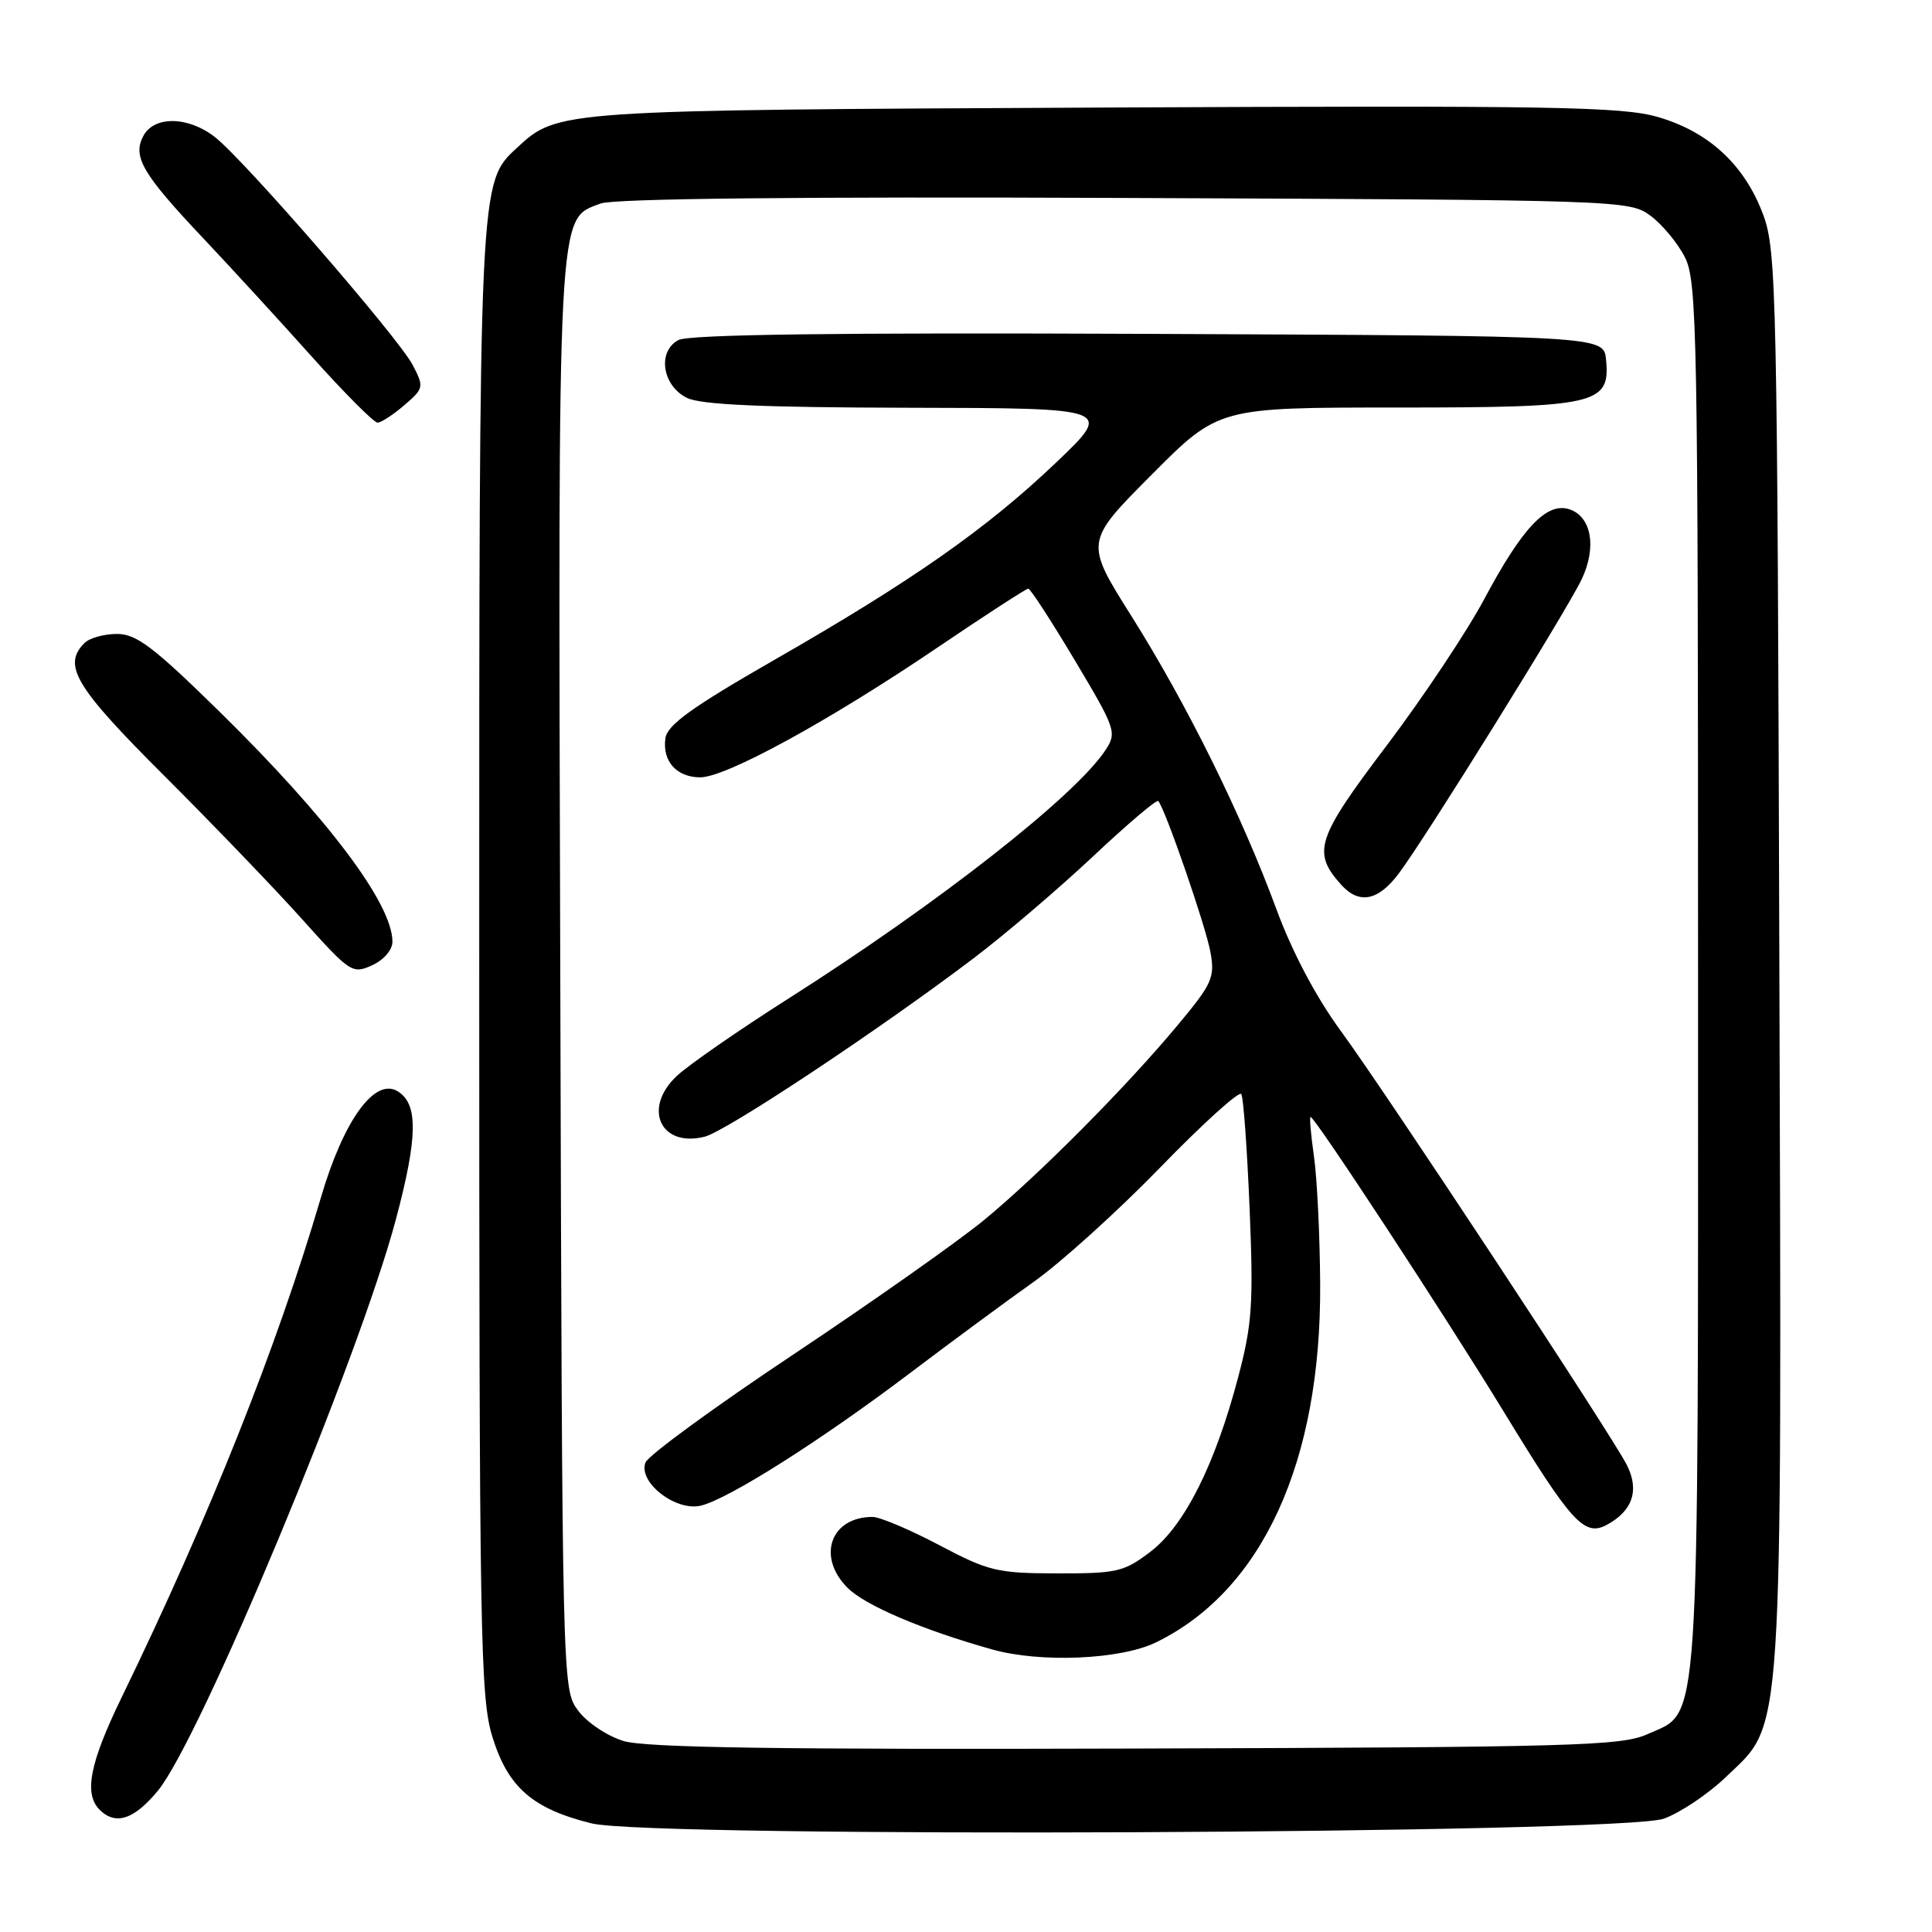 <?xml version="1.0" encoding="UTF-8" standalone="no"?>
<!DOCTYPE svg PUBLIC "-//W3C//DTD SVG 1.1//EN" "http://www.w3.org/Graphics/SVG/1.1/DTD/svg11.dtd" >
<svg xmlns="http://www.w3.org/2000/svg" xmlns:xlink="http://www.w3.org/1999/xlink" version="1.1" viewBox="0 0 256 256">
 <g >
 <path fill="currentColor"
d=" M 220.48 240.98 C 222.67 240.18 226.34 237.72 228.64 235.51 C 236.39 228.06 236.09 232.73 235.77 126.91 C 235.51 38.95 235.39 33.21 233.65 28.50 C 231.21 21.89 226.47 17.48 219.70 15.51 C 214.93 14.13 205.92 13.97 146.38 14.25 C 73.87 14.59 73.90 14.58 68.52 19.57 C 63.46 24.25 63.50 23.49 63.50 127.50 C 63.50 217.28 63.63 224.92 65.26 230.19 C 67.32 236.84 70.59 239.69 78.40 241.61 C 86.34 243.56 214.97 242.99 220.48 240.98 Z  M 20.92 237.28 C 26.53 230.47 47.55 180.00 52.46 161.57 C 55.37 150.63 55.43 146.27 52.69 144.60 C 49.64 142.74 45.51 148.47 42.51 158.72 C 36.71 178.47 27.68 201.12 16.10 224.95 C 11.89 233.62 11.09 237.69 13.20 239.80 C 15.31 241.91 17.77 241.10 20.92 237.28 Z  M 52.00 124.79 C 52.00 119.76 43.51 108.47 29.09 94.30 C 20.33 85.71 18.08 84.00 15.50 84.00 C 13.79 84.00 11.86 84.54 11.20 85.20 C 8.24 88.16 9.95 91.01 21.75 102.78 C 28.21 109.23 36.45 117.80 40.05 121.82 C 46.38 128.88 46.70 129.09 49.30 127.91 C 50.85 127.20 52.00 125.87 52.00 124.79 Z  M 53.57 53.69 C 56.16 51.47 56.20 51.28 54.70 48.39 C 52.85 44.81 32.44 21.28 28.50 18.18 C 24.97 15.40 20.43 15.32 19.00 18.00 C 17.53 20.74 18.85 23.01 26.88 31.52 C 30.52 35.37 37.02 42.46 41.33 47.27 C 45.63 52.07 49.54 56.00 50.02 56.00 C 50.50 56.00 52.10 54.96 53.57 53.69 Z  M 82.61 230.69 C 80.46 230.03 77.76 228.23 76.61 226.67 C 74.50 223.86 74.50 223.68 74.24 129.43 C 73.95 26.28 73.80 29.17 79.57 26.97 C 81.30 26.31 105.64 26.05 149.05 26.23 C 214.83 26.50 215.90 26.53 218.68 28.57 C 220.23 29.71 222.29 32.19 223.25 34.07 C 224.88 37.26 225.00 43.88 225.00 129.28 C 225.00 231.65 225.34 226.59 218.29 229.79 C 214.85 231.34 208.54 231.52 150.50 231.69 C 103.18 231.84 85.49 231.58 82.61 230.69 Z  M 153.14 217.64 C 167.25 210.80 175.08 193.72 174.93 170.09 C 174.89 163.72 174.52 156.14 174.11 153.25 C 173.70 150.36 173.49 148.00 173.66 148.00 C 174.23 148.00 191.60 174.51 199.25 187.05 C 208.21 201.75 209.93 203.64 212.89 202.06 C 216.35 200.21 217.27 197.43 215.54 194.07 C 213.32 189.79 183.72 144.87 177.63 136.56 C 174.39 132.14 171.22 126.14 169.14 120.50 C 164.55 108.03 157.27 93.31 149.93 81.65 C 143.73 71.81 143.73 71.81 152.60 62.90 C 161.46 54.00 161.46 54.00 185.01 54.00 C 211.63 54.00 213.38 53.60 212.81 47.65 C 212.50 44.50 212.50 44.50 152.20 44.24 C 110.63 44.06 91.27 44.32 89.89 45.06 C 87.08 46.57 87.73 51.07 91.00 52.71 C 92.82 53.63 100.89 53.99 120.50 54.03 C 147.50 54.08 147.50 54.08 139.94 61.29 C 130.71 70.08 120.89 76.96 102.50 87.50 C 91.65 93.73 88.43 96.05 88.17 97.82 C 87.74 100.86 89.65 103.00 92.79 103.00 C 96.19 103.00 109.85 95.53 124.12 85.87 C 130.51 81.54 135.97 78.00 136.25 78.00 C 136.53 78.00 139.30 82.27 142.41 87.48 C 147.85 96.60 148.01 97.06 146.49 99.38 C 142.51 105.45 124.33 119.70 104.50 132.30 C 97.90 136.49 91.24 141.11 89.69 142.56 C 85.11 146.85 87.51 152.09 93.37 150.62 C 96.24 149.90 116.58 136.40 129.07 126.93 C 133.23 123.77 140.33 117.71 144.85 113.46 C 149.37 109.21 153.25 105.92 153.47 106.14 C 154.34 107.01 159.76 122.68 160.39 126.16 C 161.00 129.51 160.63 130.34 156.13 135.74 C 149.23 144.04 137.61 155.73 130.32 161.72 C 126.92 164.51 115.60 172.49 105.16 179.45 C 94.72 186.40 85.88 192.86 85.53 193.79 C 84.52 196.41 89.57 200.32 92.89 199.50 C 96.58 198.60 108.78 190.86 120.50 182.00 C 126.00 177.84 133.43 172.36 137.00 169.83 C 140.57 167.30 148.11 160.49 153.74 154.69 C 159.37 148.89 164.20 144.52 164.48 144.97 C 164.76 145.41 165.25 152.24 165.58 160.14 C 166.10 172.76 165.92 175.47 164.06 182.50 C 161.01 194.08 156.94 202.18 152.44 205.61 C 148.94 208.28 148.00 208.50 140.07 208.48 C 132.12 208.47 130.99 208.19 124.44 204.73 C 120.55 202.68 116.58 201.00 115.62 201.00 C 110.05 201.00 108.19 206.28 112.31 210.40 C 114.64 212.73 122.26 215.98 131.50 218.57 C 137.90 220.36 148.45 219.91 153.14 217.64 Z  M 185.34 115.75 C 188.87 111.06 207.55 81.00 209.57 76.78 C 211.61 72.51 210.88 68.41 207.91 67.47 C 204.93 66.53 201.71 69.94 196.71 79.31 C 194.40 83.65 188.55 92.43 183.71 98.83 C 174.41 111.12 173.83 112.92 177.73 117.25 C 180.10 119.87 182.62 119.37 185.34 115.75 Z "/>
</g>
</svg>